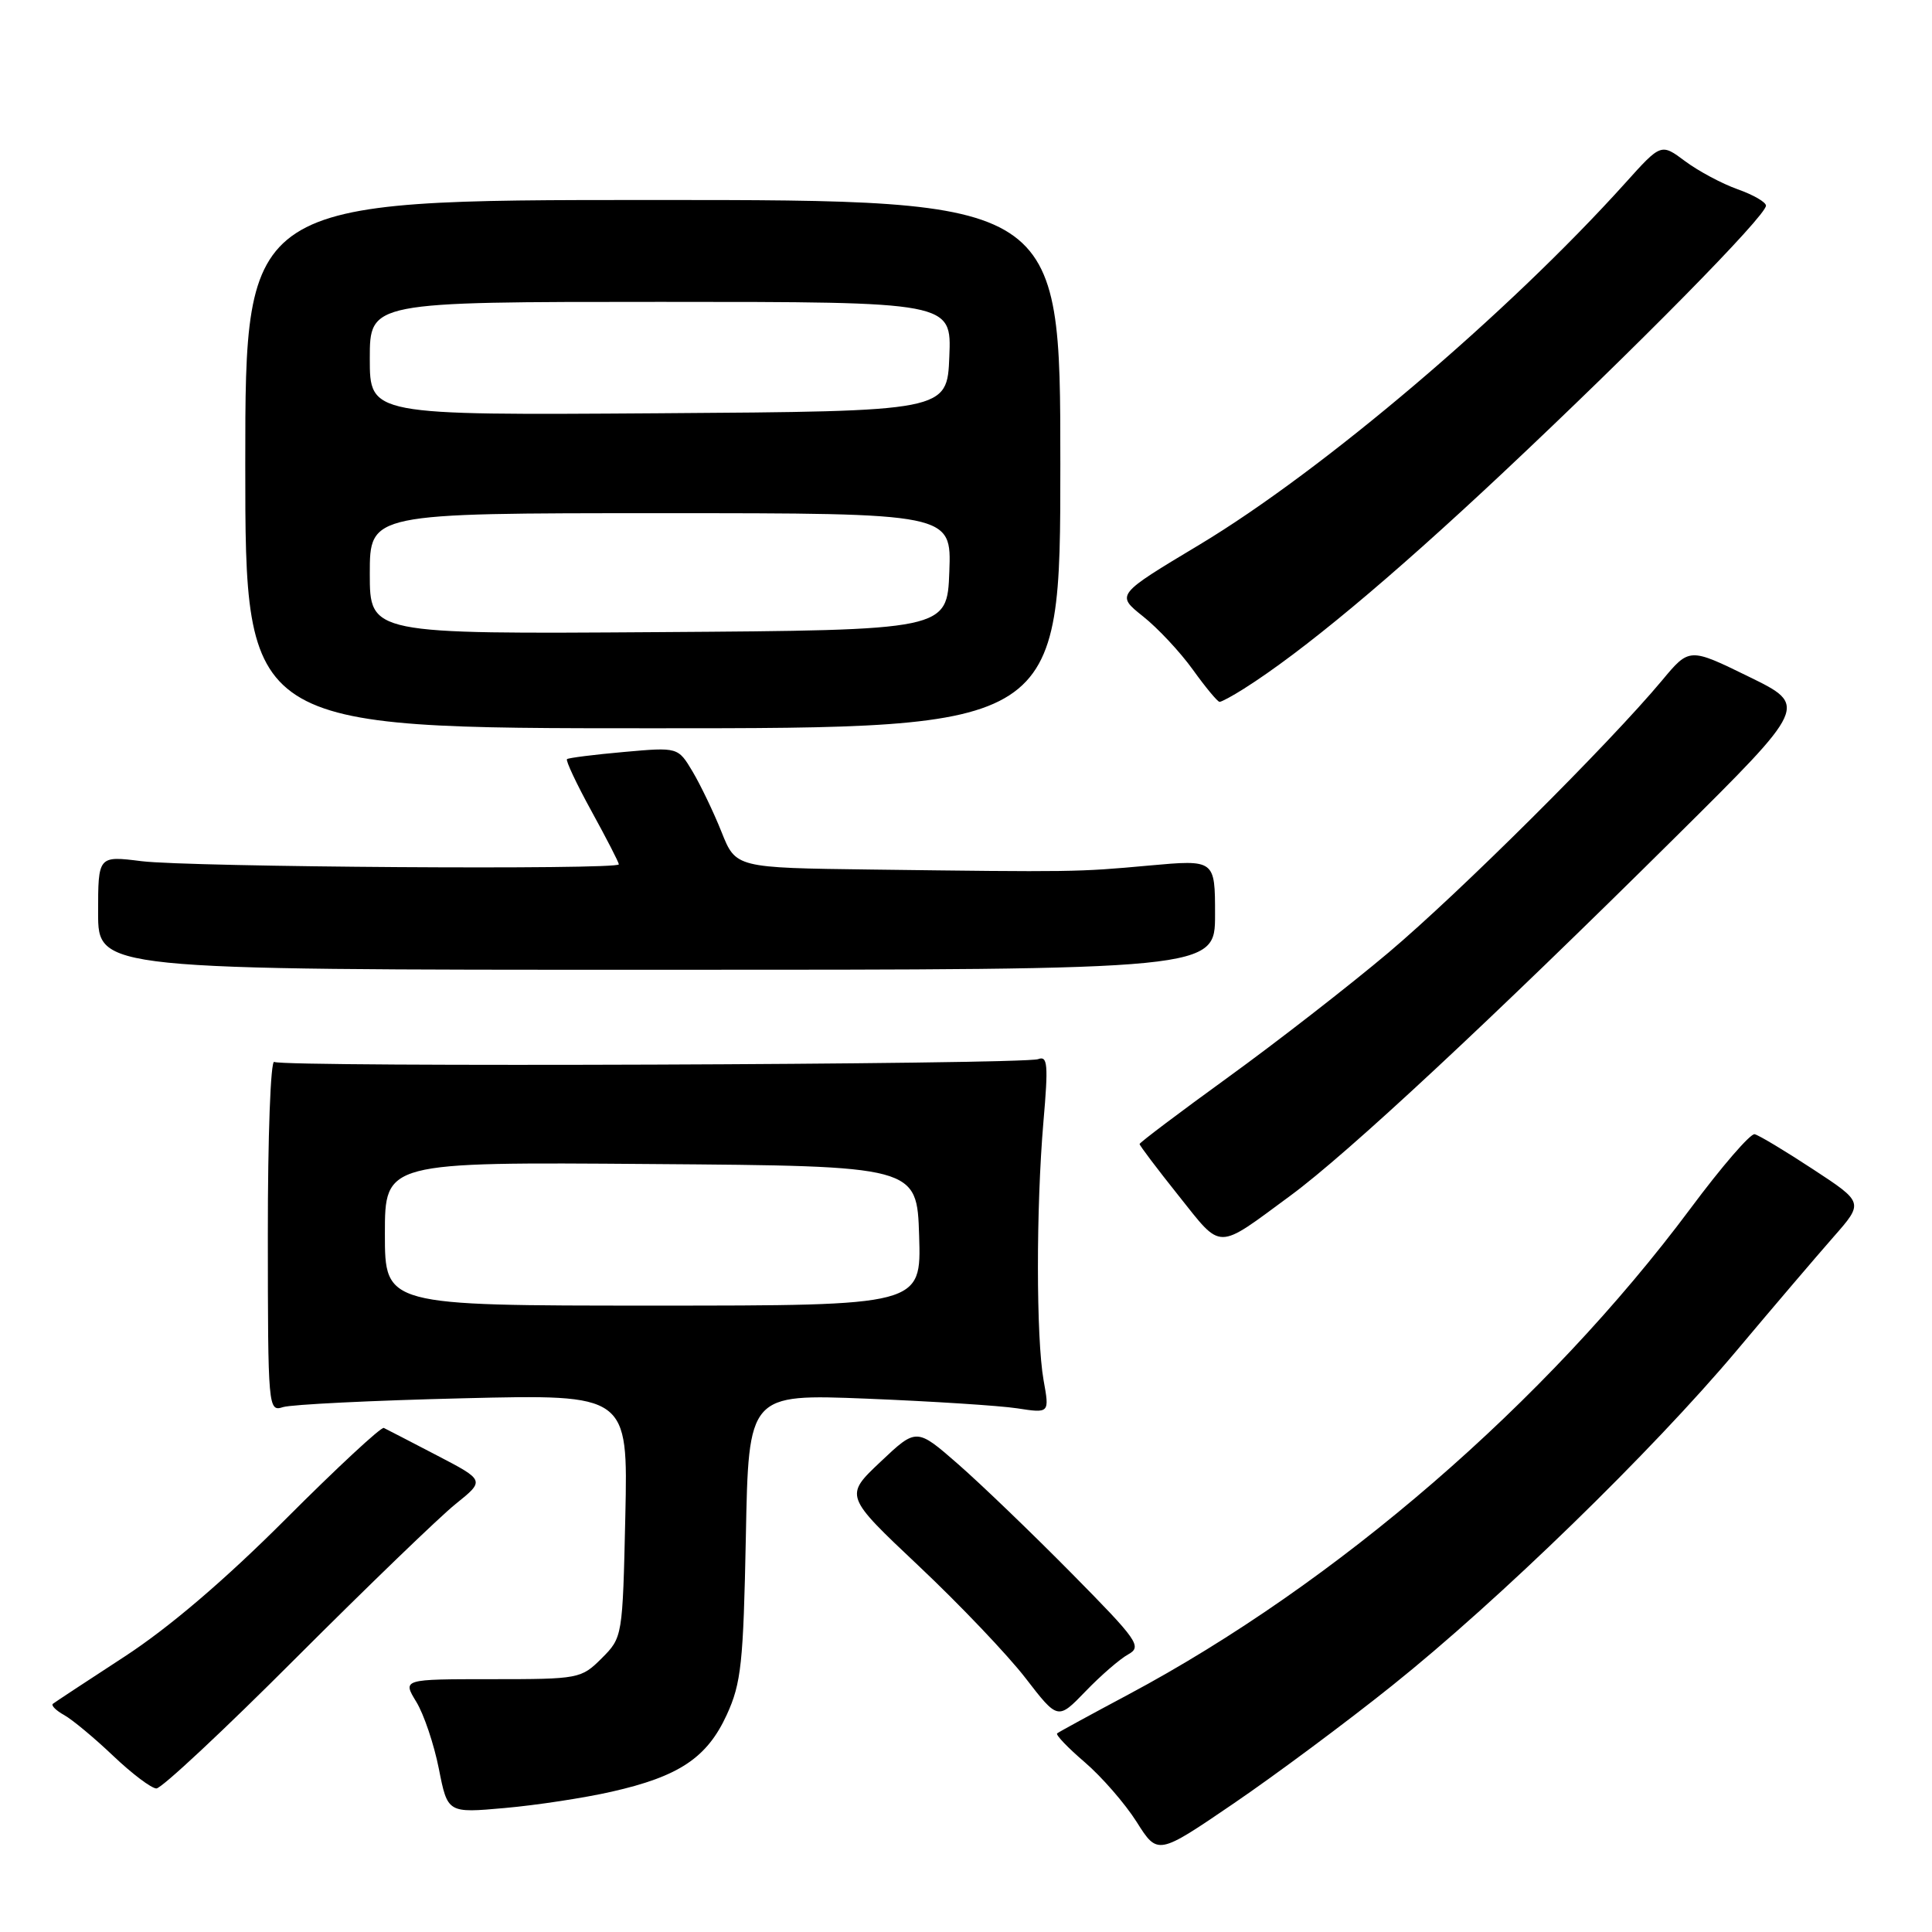 <?xml version="1.0" encoding="UTF-8" standalone="no"?>
<!DOCTYPE svg PUBLIC "-//W3C//DTD SVG 1.1//EN" "http://www.w3.org/Graphics/SVG/1.1/DTD/svg11.dtd" >
<svg xmlns="http://www.w3.org/2000/svg" xmlns:xlink="http://www.w3.org/1999/xlink" version="1.1" viewBox="0 0 256 256">
 <g >
 <path fill="currentColor"
d=" M 184.50 223.32 C 198.64 212.01 218.83 192.37 230.08 179.00 C 234.93 173.22 240.72 166.44 242.93 163.92 C 246.96 159.34 246.96 159.34 240.23 154.93 C 236.53 152.50 233.05 150.41 232.50 150.29 C 231.95 150.16 228.12 154.59 224.00 160.13 C 204.87 185.80 177.09 209.82 149.50 224.54 C 144.55 227.18 140.31 229.49 140.08 229.68 C 139.84 229.86 141.49 231.58 143.73 233.50 C 145.98 235.43 149.07 238.98 150.61 241.41 C 153.40 245.83 153.40 245.83 163.45 238.98 C 168.98 235.21 178.45 228.17 184.50 223.32 Z  M 81.04 237.41 C 89.98 235.39 93.69 232.91 96.30 227.22 C 98.22 223.03 98.50 220.38 98.83 203.60 C 99.19 184.71 99.19 184.71 114.85 185.33 C 123.46 185.68 132.43 186.25 134.78 186.61 C 139.07 187.27 139.07 187.27 138.28 182.89 C 137.29 177.30 137.28 160.10 138.26 148.64 C 138.92 141.05 138.82 139.86 137.56 140.34 C 135.67 141.06 37.50 141.43 36.34 140.71 C 35.86 140.41 35.48 150.57 35.49 163.64 C 35.50 186.64 35.54 187.08 37.50 186.45 C 38.60 186.10 49.34 185.57 61.36 185.28 C 83.21 184.75 83.21 184.75 82.86 200.85 C 82.50 216.91 82.49 216.96 79.73 219.73 C 77.01 222.44 76.72 222.50 65.14 222.50 C 53.33 222.50 53.33 222.50 55.16 225.50 C 56.17 227.15 57.51 231.14 58.15 234.37 C 59.31 240.25 59.31 240.25 66.90 239.57 C 71.08 239.20 77.44 238.23 81.04 237.41 Z  M 39.22 219.69 C 48.73 210.18 58.25 200.99 60.38 199.28 C 64.26 196.16 64.26 196.16 57.88 192.84 C 54.37 191.01 51.21 189.38 50.86 189.21 C 50.51 189.04 44.66 194.47 37.86 201.28 C 29.78 209.37 22.39 215.67 16.50 219.51 C 11.55 222.73 7.28 225.55 7.01 225.76 C 6.74 225.97 7.41 226.65 8.51 227.26 C 9.60 227.87 12.52 230.30 15.00 232.66 C 17.48 235.02 20.05 236.96 20.72 236.98 C 21.40 236.99 29.72 229.21 39.22 219.69 Z  M 149.50 219.21 C 151.35 218.18 150.79 217.38 142.00 208.48 C 136.78 203.19 130.01 196.68 126.97 194.02 C 121.44 189.19 121.44 189.19 116.67 193.70 C 111.89 198.21 111.89 198.21 121.75 207.51 C 127.17 212.62 133.53 219.30 135.89 222.36 C 140.17 227.91 140.17 227.91 143.84 224.11 C 145.85 222.02 148.40 219.81 149.50 219.21 Z  M 171.00 158.42 C 178.57 152.85 197.50 135.22 222.04 110.89 C 239.58 93.50 239.58 93.50 231.72 89.66 C 223.85 85.81 223.85 85.81 220.23 90.16 C 213.19 98.59 193.38 118.30 184.00 126.21 C 178.78 130.61 169.21 138.05 162.75 142.73 C 156.29 147.41 151.00 151.40 151.00 151.59 C 151.00 151.79 153.32 154.86 156.16 158.42 C 162.00 165.74 161.06 165.74 171.00 158.42 Z  M 161.00 121.20 C 161.00 113.90 161.00 113.90 152.25 114.69 C 142.77 115.56 142.15 115.56 115.50 115.22 C 97.50 114.99 97.50 114.99 95.61 110.25 C 94.57 107.64 92.84 104.04 91.78 102.25 C 89.84 99.00 89.84 99.00 82.67 99.64 C 78.73 99.99 75.33 100.42 75.13 100.59 C 74.93 100.76 76.39 103.87 78.38 107.49 C 80.37 111.11 82.00 114.28 82.00 114.53 C 82.00 115.28 25.07 114.90 18.75 114.11 C 13.00 113.39 13.00 113.39 13.00 120.95 C 13.00 128.50 13.00 128.50 87.00 128.50 C 161.00 128.50 161.00 128.50 161.00 121.20 Z  M 140.50 61.50 C 140.50 26.50 140.50 26.50 86.50 26.50 C 32.50 26.50 32.50 26.50 32.50 61.50 C 32.50 96.50 32.50 96.50 86.50 96.50 C 140.50 96.50 140.50 96.50 140.50 61.50 Z  M 164.79 91.28 C 172.55 86.38 184.19 76.68 199.00 62.78 C 216.77 46.10 234.00 28.61 234.00 27.25 C 234.00 26.78 232.31 25.81 230.25 25.08 C 228.19 24.35 225.06 22.68 223.30 21.37 C 220.10 18.98 220.10 18.98 215.37 24.24 C 199.81 41.52 175.31 62.33 158.96 72.16 C 147.87 78.81 147.87 78.81 151.44 81.66 C 153.41 83.22 156.39 86.41 158.07 88.75 C 159.75 91.09 161.34 93.00 161.60 93.00 C 161.86 93.00 163.29 92.23 164.79 91.28 Z  M 51.00 163.49 C 51.00 153.97 51.00 153.97 86.25 154.24 C 121.50 154.50 121.50 154.50 121.79 163.75 C 122.08 173.00 122.08 173.00 86.54 173.00 C 51.00 173.00 51.00 173.00 51.00 163.49 Z  M 49.00 76.01 C 49.00 68.00 49.00 68.00 87.54 68.00 C 126.08 68.00 126.08 68.00 125.79 75.75 C 125.50 83.50 125.50 83.50 87.25 83.76 C 49.00 84.02 49.00 84.02 49.00 76.01 Z  M 49.00 47.51 C 49.00 40.00 49.00 40.00 87.54 40.00 C 126.09 40.00 126.09 40.00 125.79 47.25 C 125.50 54.50 125.50 54.50 87.25 54.76 C 49.00 55.02 49.00 55.02 49.00 47.51 Z "/>
</g>
</svg>